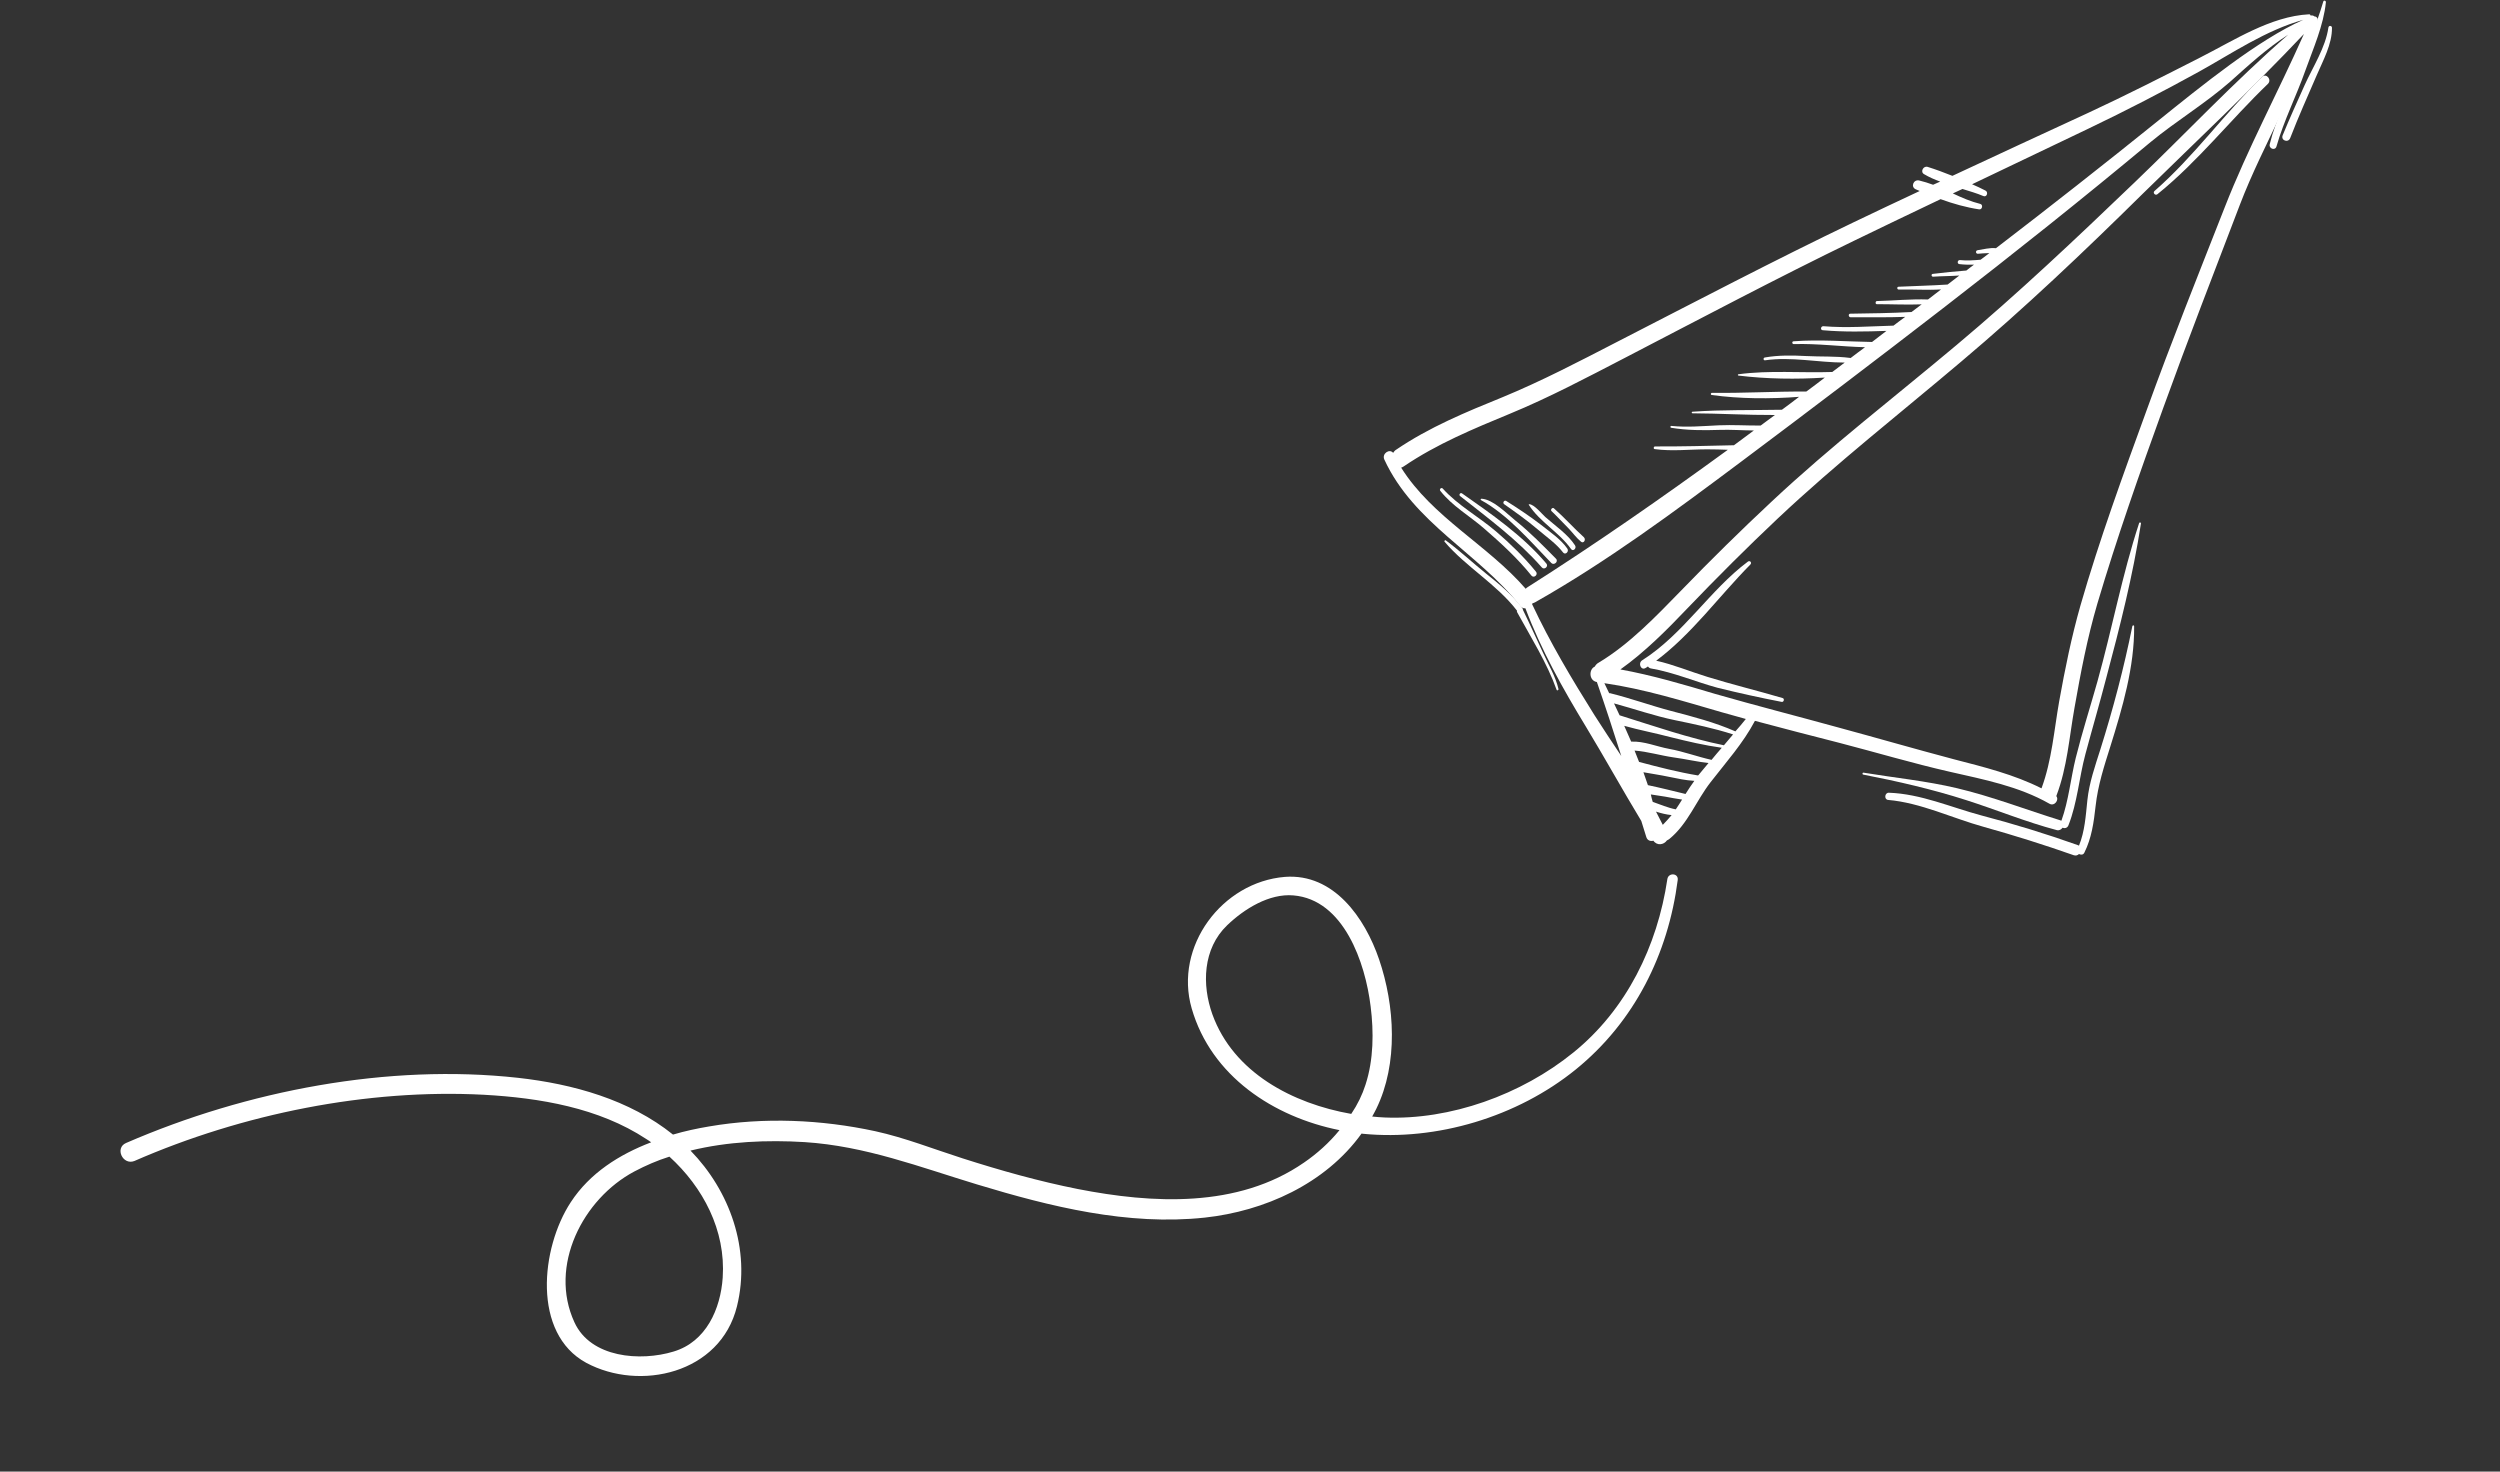 <svg width="299" height="176" viewBox="0 0 299 176" fill="none" xmlns="http://www.w3.org/2000/svg">
<rect x="0" y="0" width="299" height="176" fill="#333333" stroke="none"/>
<path d="M197.744 100.546C197.397 100.644 197.019 100.531 196.891 100.09C196.702 99.443 196.488 98.832 196.299 98.186C194.042 94.46 191.918 90.615 189.662 86.889C186.925 82.386 184.317 77.734 182.441 72.755C182.202 72.77 181.979 72.689 181.791 72.446C176.821 66.138 169.077 62.571 165.564 54.957C165.244 54.242 166.203 53.622 166.617 54.163C166.716 54.02 166.814 53.877 166.981 53.783C170.937 51.093 175.328 49.283 179.696 47.508C184.371 45.581 188.889 43.218 193.411 40.885C202.823 36.055 212.192 31.141 221.733 26.566C224.344 25.317 226.983 24.062 229.598 22.843C229.438 22.78 229.277 22.718 229.147 22.65C228.472 22.377 228.84 21.436 229.526 21.583C230.089 21.723 230.657 21.893 231.201 22.098C231.484 21.982 231.763 21.835 232.046 21.718C231.376 21.474 230.731 21.195 230.102 20.82C229.637 20.537 230.037 19.807 230.542 19.958C231.523 20.266 232.513 20.634 233.507 21.032C238.933 18.494 244.362 15.986 249.792 13.478C254.264 11.403 258.679 9.154 263.094 6.904C267.176 4.842 271.552 1.948 276.155 1.711C276.272 1.689 276.315 1.774 276.358 1.858C276.533 1.825 276.689 1.857 276.795 1.96C277.068 1.97 277.285 2.207 277.189 2.567C275.104 10.206 270.708 17.111 267.89 24.487C264.793 32.601 261.658 40.66 258.717 48.805C255.92 56.519 253.172 64.348 250.846 72.189C249.638 76.304 248.854 80.431 248.112 84.642C247.478 88.181 247.243 91.766 245.954 95.152C245.958 95.182 245.929 95.188 245.934 95.218C246.305 95.674 245.704 96.474 245.108 96.123C241.446 94.035 237.256 93.229 233.199 92.304C228.768 91.296 224.413 89.994 220.022 88.854C216.636 87.986 213.251 87.118 209.89 86.214C208.465 88.911 206.43 91.168 204.594 93.541C202.857 95.77 201.889 98.504 199.669 100.33C199.561 100.413 199.478 100.46 199.365 100.513C198.996 101.05 198.172 101.178 197.744 100.546ZM190.686 85.511C191.719 87.144 192.81 88.766 193.906 90.418C192.972 87.461 192.009 84.51 190.987 81.571C190.03 81.414 190.002 80.053 190.735 79.725C190.829 79.552 190.982 79.367 191.177 79.267C194.876 77.062 198.094 73.677 201.114 70.579C204.625 66.95 208.238 63.396 211.928 59.95C218.989 53.338 226.589 47.492 233.983 41.282C241.352 35.108 248.35 28.477 255.285 21.828C261.381 15.992 267.286 9.697 273.666 4.148C271.062 5.831 269.031 7.714 266.725 9.774C263.777 12.362 260.22 14.508 257.225 16.981C249.13 23.73 240.887 30.291 232.591 36.706C224.51 42.956 216.387 49.12 208.225 55.23C200.278 61.175 192.19 67.177 183.596 72.035C183.484 72.088 183.371 72.141 183.283 72.157C183.259 72.193 183.263 72.224 183.239 72.259C185.385 76.845 187.977 81.189 190.686 85.511ZM263.016 8.565C258.683 10.954 254.273 13.234 249.81 15.369C245.152 17.604 240.518 19.803 235.86 22.037C236.408 22.273 236.927 22.515 237.45 22.786C237.838 22.96 237.638 23.62 237.221 23.452C236.416 23.11 235.566 22.871 234.711 22.601C234.315 22.77 233.954 22.965 233.558 23.134C234.629 23.642 235.725 24.113 236.853 24.392C237.197 24.481 237.08 25.094 236.711 25.041C235.169 24.811 233.596 24.369 232.096 23.82C228.67 25.444 225.249 27.099 221.827 28.753C212.544 33.247 203.434 38.08 194.281 42.829C189.787 45.156 185.274 47.549 180.599 49.477C176.236 51.282 171.845 53.092 167.888 55.781C167.781 55.864 167.693 55.881 167.58 55.934C171.322 61.889 177.905 65.152 182.475 70.419C182.554 70.342 182.603 70.27 182.716 70.217C190.87 65.041 198.818 59.5 206.65 53.795C205.832 53.767 205.015 53.738 204.202 53.74C202.123 53.737 199.964 53.999 197.903 53.714C197.718 53.687 197.764 53.399 197.944 53.395C201.079 53.411 204.259 53.325 207.38 53.251C208.193 52.659 208.977 52.073 209.761 51.486C208.373 51.475 207.002 51.367 205.624 51.416C203.676 51.481 201.777 51.475 199.862 51.161C199.736 51.124 199.767 50.931 199.888 50.939C201.785 51.132 203.656 50.957 205.57 50.867C207.245 50.792 208.889 50.909 210.574 50.895C211.142 50.474 211.71 50.054 212.279 49.634C208.968 49.652 205.684 49.447 202.398 49.43C202.306 49.416 202.312 49.26 202.4 49.243C205.975 48.987 209.543 49.075 213.116 49.006C213.792 48.503 214.498 47.994 215.169 47.461C211.716 47.724 208.099 47.708 204.715 47.243C204.559 47.211 204.585 46.989 204.765 46.985C208.538 47.033 212.298 46.804 216.036 46.828C216.766 46.283 217.525 45.733 218.251 45.158C214.851 45.38 211.259 45.328 207.913 44.918C207.821 44.904 207.832 44.778 207.919 44.761C211.609 44.266 215.427 44.616 219.142 44.489C219.628 44.116 220.142 43.737 220.627 43.364C217.434 43.359 214.251 42.638 211.098 43.092C210.893 43.131 210.842 42.799 211.076 42.754C212.719 42.468 214.35 42.495 215.99 42.582C217.751 42.677 219.543 42.579 221.265 42.806C221.294 42.8 221.328 42.825 221.328 42.825C221.896 42.404 222.46 41.954 223.057 41.528C220.215 41.456 217.385 41.07 214.536 41.154C214.327 41.164 214.276 40.832 214.515 40.817C217.642 40.586 220.785 40.849 223.895 40.901C224.459 40.45 225.056 40.024 225.62 39.574C223.073 39.662 220.522 39.719 217.987 39.494C217.681 39.46 217.763 39.01 218.064 39.014C220.871 39.248 223.638 39.025 226.457 38.946C226.918 38.609 227.374 38.241 227.863 37.898C225.677 37.979 223.501 37.933 221.335 37.947C221.062 37.938 221.027 37.51 221.3 37.519C223.734 37.484 226.168 37.449 228.618 37.318C229.025 37.022 229.427 36.696 229.833 36.4C228.036 36.467 226.246 36.378 224.469 36.38C224.259 36.389 224.292 36.01 224.472 36.006C226.483 35.96 228.558 35.745 230.588 35.819C231.097 35.41 231.641 35.026 232.151 34.617C230.48 34.722 228.773 34.586 227.093 34.631C226.883 34.64 226.833 34.308 227.071 34.293C229.015 34.198 230.967 34.162 232.935 34.031C233.096 33.907 233.258 33.782 233.42 33.658C233.714 33.415 234.042 33.196 234.336 32.953C233.294 33.03 232.237 33.017 231.195 33.093C230.986 33.103 230.935 32.771 231.174 32.756C232.504 32.592 233.839 32.459 235.178 32.355C235.473 32.112 235.771 31.899 236.095 31.651C235.525 31.668 234.922 31.66 234.338 31.586C234.032 31.552 234.109 31.071 234.415 31.105C235.242 31.194 236.046 31.132 236.879 31.064C237.231 30.81 237.579 30.526 237.932 30.271C237.873 30.282 237.81 30.264 237.752 30.275C237.362 30.288 236.943 30.307 236.559 30.35C236.291 30.371 236.231 29.978 236.523 29.922C237.201 29.822 238.011 29.604 238.716 29.685C245.213 24.704 251.667 19.638 258.049 14.493C263.333 10.243 270.083 4.747 275.472 2.371C271.022 3.603 266.958 6.375 263.016 8.565ZM219.828 86.997C224.447 88.248 229.08 89.59 233.694 90.811C237.269 91.736 240.869 92.624 244.165 94.286C245.401 90.942 245.665 87.351 246.278 83.878C246.978 79.985 247.751 76.171 248.829 72.392C251.092 64.532 253.937 56.747 256.738 49.063C259.68 40.917 262.907 32.872 266.072 24.807C268.843 17.719 272.459 11.027 275.551 4.064C269.356 10.633 262.742 16.817 256.326 23.117C249.286 30.067 242.106 36.888 234.555 43.252C227.196 49.487 219.663 55.382 212.607 62.024C208.921 65.5 205.342 69.079 201.835 72.737C199.37 75.325 196.733 77.977 193.799 80.065C197.61 80.758 201.364 81.866 205.088 82.979C210.002 84.391 214.923 85.646 219.828 86.997ZM208.801 85.989C207.825 85.712 206.883 85.459 205.906 85.181C201.274 83.84 196.656 82.402 191.882 81.709C192.064 82.109 192.274 82.503 192.456 82.902C192.485 82.897 192.548 82.916 192.578 82.91C195.05 83.52 197.443 84.393 199.891 85.038C202.494 85.716 205.098 86.394 207.552 87.473C207.989 86.984 208.397 86.502 208.801 85.989ZM207.276 87.836C204.995 87.097 202.662 86.615 200.329 86.134C197.841 85.621 195.453 84.777 193.035 84.126C193.259 84.611 193.479 85.065 193.704 85.55C193.733 85.544 193.767 85.569 193.767 85.569C197.816 86.837 202.015 88.293 206.18 89.135C206.563 88.688 206.917 88.247 207.276 87.836ZM205.924 89.433C203.862 89.148 201.832 88.67 199.796 88.162C197.975 87.676 196.084 87.326 194.258 86.809C194.535 87.439 194.812 88.069 195.089 88.698C196.613 88.622 198.131 89.291 199.619 89.563C201.354 89.88 202.984 90.497 204.7 90.88C205.103 90.368 205.516 89.915 205.924 89.433ZM203.166 92.667C203.544 92.191 203.957 91.738 204.336 91.261C202.926 91.099 201.551 90.774 200.136 90.581C198.658 90.37 197.017 89.879 195.494 89.769C195.685 90.23 195.842 90.665 196.032 91.125C198.325 91.739 200.739 92.359 203.087 92.745C203.141 92.703 203.166 92.667 203.166 92.667ZM198.87 98.652C199.233 98.271 199.597 97.891 199.926 97.485C199.284 97.423 198.658 97.264 198.056 97.07C198.319 97.609 198.607 98.113 198.87 98.652ZM197.666 95.903C198.589 96.222 199.462 96.612 200.424 96.799C200.695 96.405 200.937 96.017 201.179 95.629C200.503 95.542 199.818 95.394 199.137 95.277C198.578 95.168 197.999 95.124 197.44 95.015C197.486 95.317 197.591 95.607 197.666 95.903ZM201.588 94.96C201.929 94.428 202.269 93.896 202.643 93.389C201.612 93.34 200.582 93.104 199.556 92.898C198.56 92.687 197.544 92.541 196.552 92.36C196.723 92.886 196.919 93.376 197.089 93.903C198.552 94.21 200.087 94.597 201.588 94.96Z" fill="white"/>
<path d="M15.074 136.703C29.578 130.412 46.447 127.201 61.952 128.907C68.503 129.638 75.291 131.512 80.491 135.696C81.922 135.272 83.372 134.965 84.801 134.724C91.393 133.591 98.237 133.901 104.681 135.292C108.246 136.075 111.66 137.434 115.125 138.539C119.662 139.989 124.234 141.28 128.929 142.212C137.761 143.94 148.005 144.547 155.955 139.047C157.498 137.992 158.971 136.677 160.204 135.165C152.324 133.59 144.86 128.711 142.525 120.603C140.387 113.188 146.169 105.483 153.68 104.875C159.51 104.435 163.239 109.752 164.943 114.754C166.812 120.242 167.26 127.187 164.6 132.623C164.438 132.928 164.28 133.263 164.113 133.538C164.601 133.597 165.114 133.621 165.598 133.651C173.435 133.986 181.944 130.936 188.168 125.886C194.527 120.749 198.227 113.137 199.414 105.15C199.527 104.337 200.765 104.406 200.656 105.248C199.515 114.109 195.473 122.213 188.479 127.896C181.432 133.62 171.783 136.461 163.026 135.601C162.963 135.583 162.905 135.594 162.842 135.575C158.508 141.605 151.196 144.853 144.1 145.625C134.883 146.618 125.601 144.307 116.899 141.671C109.987 139.578 103.519 137.066 96.23 136.596C91.756 136.322 87.056 136.516 82.584 137.611C87.247 142.384 89.834 149.409 88.139 156.245C86.153 164.293 76.514 166.431 70.113 162.993C63.639 159.477 64.661 149.27 68.27 143.774C70.545 140.298 74.063 138.076 77.879 136.619C77.677 136.475 77.475 136.331 77.278 136.216C71.609 132.486 64.54 131.306 57.865 130.933C43.948 130.203 29.022 133.196 16.067 138.857C14.683 139.394 13.7 137.299 15.074 136.703ZM163.314 129.733C164.288 126.748 164.312 123.426 163.927 120.365C163.299 115.158 160.717 107.584 154.682 107.089C151.8 106.846 148.822 108.691 146.763 110.666C143.845 113.473 143.735 117.786 145.002 121.318C147.521 128.296 154.622 131.996 161.609 133.223C162.364 132.105 162.931 130.932 163.314 129.733ZM75.875 140.105C69.706 143.379 65.591 151.406 68.703 158.149C70.65 162.404 76.589 162.856 80.563 161.644C84.454 160.477 86.181 156.557 86.436 152.795C86.814 147.123 84.071 141.984 80.062 138.334C78.606 138.794 77.231 139.39 75.875 140.105Z" fill="white"/>
<path d="M222.888 92.413C226.633 93.028 230.371 93.396 234.066 94.271C238.261 95.266 242.335 96.846 246.422 98.112C246.456 98.136 246.519 98.155 246.548 98.15C247.417 95.74 247.649 93.11 248.265 90.624C249.033 87.548 249.995 84.559 250.855 81.497C252.61 75.209 253.801 68.781 255.839 62.564C255.879 62.431 256.098 62.482 256.058 62.615C255.103 68.81 253.539 74.967 251.927 81.009C251.13 84.091 250.236 87.129 249.41 90.216C248.66 93.008 248.454 96.006 247.387 98.704C247.258 99.04 246.935 99.103 246.677 98.997C246.529 99.212 246.279 99.354 245.997 99.284C242.318 98.313 238.775 96.849 235.127 95.685C231.128 94.402 226.937 93.437 222.832 92.642C222.705 92.604 222.732 92.381 222.888 92.413Z" fill="white"/>
<path d="M225.916 94.811C229.734 94.944 233.325 96.551 236.97 97.526C240.863 98.546 244.72 99.728 248.513 101.078C248.576 101.097 248.61 101.122 248.644 101.146C249.346 99.426 249.454 97.57 249.65 95.698C249.872 93.604 250.566 91.636 251.197 89.649C252.739 84.75 254.017 79.902 255.029 74.888C255.069 74.756 255.249 74.752 255.243 74.909C255.29 79.75 253.84 84.662 252.403 89.26C251.652 91.644 250.912 93.9 250.633 96.41C250.417 98.348 250.162 100.232 249.285 101.986C249.146 102.262 248.873 102.252 248.645 102.141C248.488 102.296 248.288 102.365 248.035 102.29C244.5 101.045 240.89 99.908 237.27 98.898C233.494 97.855 229.715 96.005 225.807 95.671C225.315 95.611 225.4 94.786 225.916 94.811Z" fill="white"/>
<path d="M197.465 79.949C197.28 79.922 197.173 79.818 197.096 79.708C197.013 79.756 196.934 79.833 196.821 79.886C196.271 80.242 195.859 79.324 196.409 78.968C201.314 75.867 204.495 70.573 209.052 67.166C209.298 66.994 209.554 67.287 209.347 67.514C205.603 71.295 202.365 75.82 198.079 79.019C200.175 79.488 202.146 80.323 204.207 80.954C207.188 81.876 210.201 82.603 213.207 83.489C213.46 83.564 213.344 83.992 213.096 83.947C210.511 83.448 207.947 82.883 205.402 82.252C202.785 81.541 200.196 80.419 197.465 79.949Z" fill="white"/>
<path d="M257.692 22.83C262.371 18.759 266.061 13.543 270.548 9.199C271.044 8.7 271.742 9.527 271.246 10.027C266.756 14.341 262.878 19.313 258.025 23.231C257.755 23.439 257.423 23.037 257.692 22.83Z" fill="white"/>
<path d="M274.658 8.865C275.74 5.993 277.003 3.117 277.864 0.193C277.924 -0.007 278.179 0.069 278.178 0.258C277.904 3.037 276.656 5.816 275.719 8.441C274.636 11.502 273.161 14.388 272.269 17.506C272.112 18.069 271.308 17.785 271.466 17.222C272.174 14.296 273.622 11.635 274.658 8.865Z" fill="white"/>
<path d="M275.639 10.17C276.614 8.009 278.141 5.679 278.476 3.297C278.522 3.006 278.895 3.059 278.903 3.308C278.93 5.276 277.834 7.241 277.072 9.017C275.996 11.51 274.885 13.979 273.906 16.517C273.665 17.127 272.765 16.8 273.005 16.19C273.823 14.185 274.733 12.193 275.639 10.17Z" fill="white"/>
<path d="M178.939 63.572C180.611 64.999 182.319 66.669 183.7 68.371C183.995 68.72 183.463 69.198 183.167 68.849C181.52 66.792 179.408 64.857 177.455 63.171C175.744 61.689 173.689 60.524 172.261 58.706C172.11 58.517 172.372 58.247 172.552 58.431C174.375 60.454 176.884 61.813 178.939 63.572Z" fill="white"/>
<path d="M184.944 67.399C185.24 67.748 184.703 68.195 184.412 67.876C181.554 64.618 178.006 61.994 174.635 59.335C174.431 59.187 174.654 58.863 174.858 59.011C178.382 61.484 182.102 64.044 184.944 67.399Z" fill="white"/>
<path d="M186.099 66.826C186.424 67.17 185.863 67.653 185.542 67.34C183.026 64.735 180.334 61.57 177.131 59.815C177.034 59.772 177.104 59.633 177.196 59.647C178.57 59.725 180.189 61.41 181.224 62.241C182.982 63.65 184.524 65.226 186.099 66.826Z" fill="white"/>
<path d="M187.455 65.616C187.692 65.976 187.214 66.412 186.953 66.088C186.121 65 184.906 64.173 183.897 63.307C182.611 62.213 181.256 61.258 179.9 60.303C179.662 60.13 179.91 59.77 180.143 59.912C181.548 60.796 182.928 61.715 184.264 62.737C185.332 63.592 186.678 64.486 187.455 65.616Z" fill="white"/>
<path d="M187.892 65.656C186.499 63.674 184.158 62.438 182.844 60.378C182.809 60.353 182.834 60.317 182.893 60.306C183.466 60.289 184.475 61.533 184.825 61.84C185.981 62.867 187.501 63.887 188.371 65.22C188.608 65.581 188.129 66.017 187.892 65.656Z" fill="white"/>
<path d="M189.092 64.792C188.537 64.336 188.111 63.731 187.606 63.203C186.926 62.521 186.271 61.803 185.561 61.127C185.386 60.973 185.668 60.638 185.843 60.791C187.103 61.893 188.204 63.15 189.434 64.257C189.721 64.546 189.403 65.045 189.092 64.792Z" fill="white"/>
<path d="M172.929 64.638C174.577 65.857 176.105 67.287 177.703 68.577C179.228 69.788 180.899 71.159 182.087 72.749C182.13 72.834 182.139 72.895 182.149 72.956C182.99 74.675 183.777 76.436 184.589 78.16C185.232 79.573 186.042 80.89 186.398 82.42C186.417 82.542 186.219 82.643 186.167 82.496C185.042 79.327 183.066 76.165 181.462 73.245C181.423 73.19 181.409 73.099 181.43 73.032C178.996 69.864 175.367 67.836 172.77 64.794C172.697 64.714 172.822 64.534 172.929 64.638Z" fill="white"/>
</svg>

